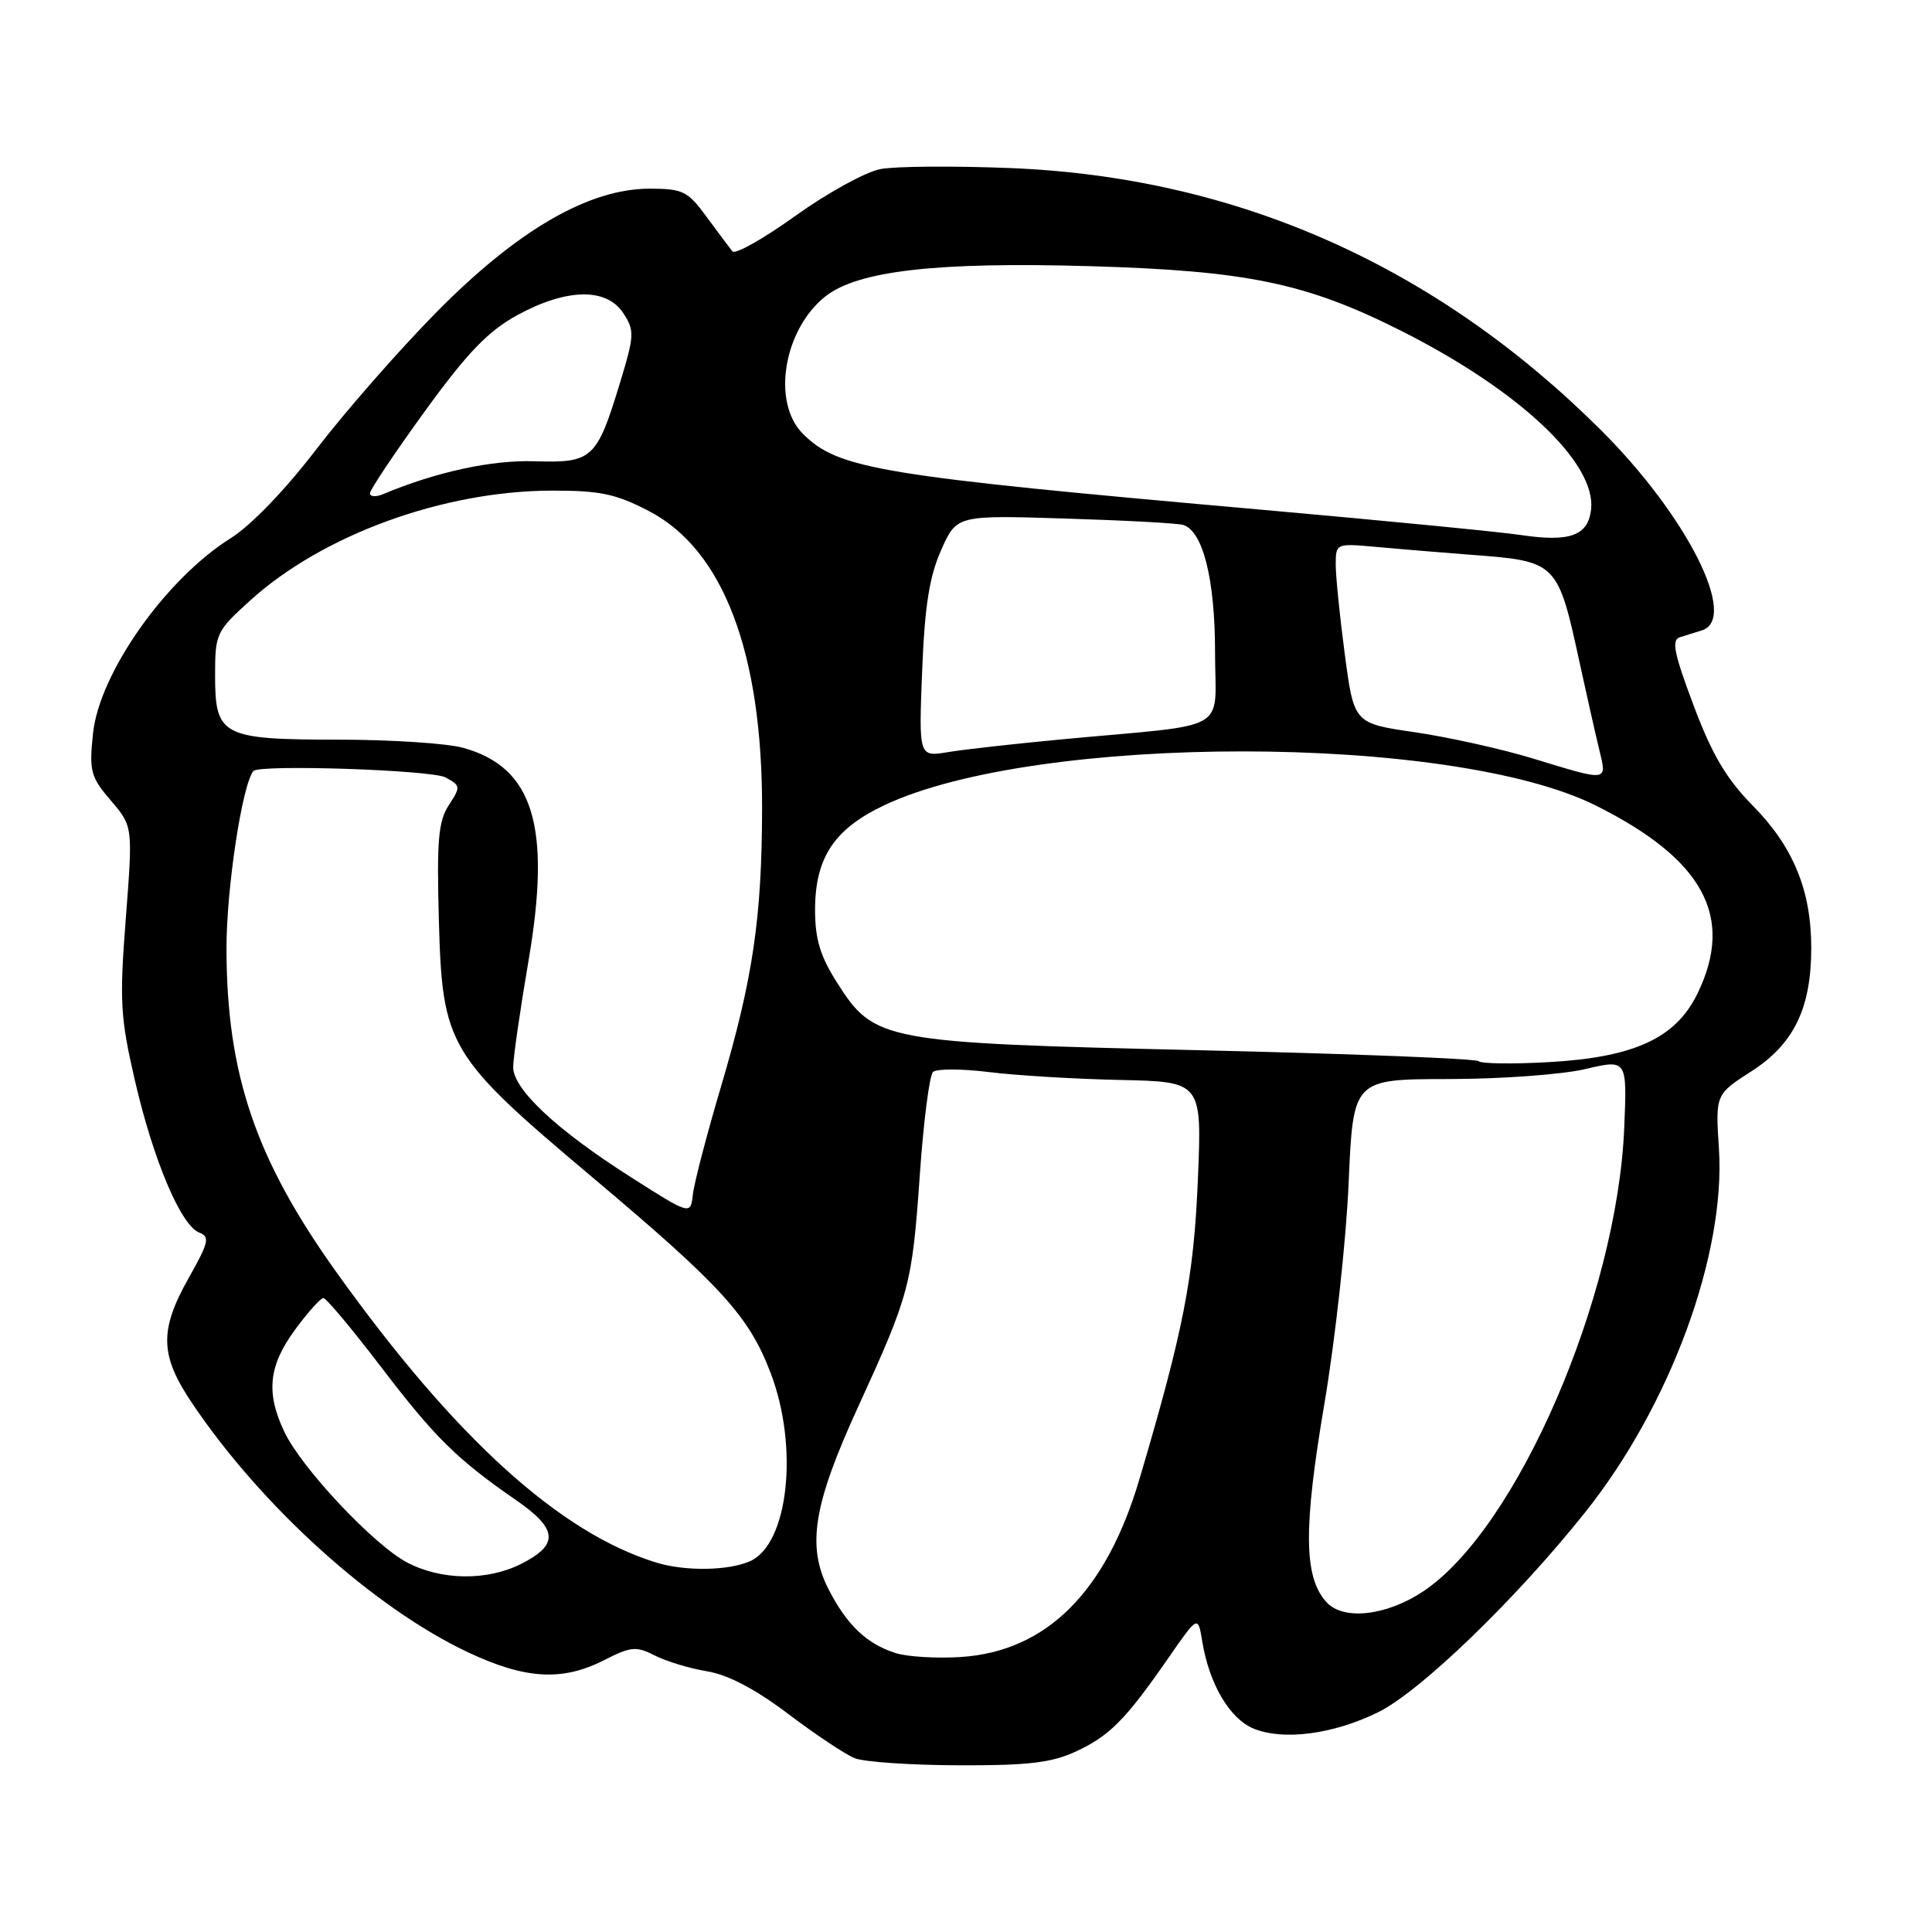 <?xml version="1.0" encoding="UTF-8" standalone="no"?>
<!DOCTYPE svg PUBLIC "-//W3C//DTD SVG 1.1//EN" "http://www.w3.org/Graphics/SVG/1.1/DTD/svg11.dtd" >
<svg xmlns="http://www.w3.org/2000/svg" xmlns:xlink="http://www.w3.org/1999/xlink" version="1.1" viewBox="0 0 256 256">
 <g >
 <path fill="currentColor"
d=" M 142.50 232.11 C 147.02 230.02 149.09 227.94 154.76 219.77 C 158.74 214.03 158.74 214.03 159.30 217.47 C 160.22 223.12 162.92 227.72 166.09 229.04 C 170.03 230.67 176.65 229.81 182.59 226.89 C 188.18 224.15 200.88 211.89 210.05 200.38 C 221.29 186.29 228.66 166.25 227.77 152.26 C 227.30 145.02 227.30 145.02 232.06 141.96 C 237.69 138.35 240.00 133.60 240.00 125.61 C 240.00 118.00 237.63 112.22 232.28 106.78 C 228.75 103.20 226.86 100.00 224.41 93.47 C 221.82 86.59 221.45 84.78 222.59 84.44 C 223.36 84.20 224.68 83.79 225.50 83.53 C 230.42 81.99 223.53 68.33 212.09 56.95 C 190.21 35.17 163.83 23.47 133.88 22.27 C 126.39 21.97 118.65 22.03 116.68 22.40 C 114.72 22.77 109.65 25.55 105.41 28.59 C 101.18 31.63 97.42 33.75 97.05 33.31 C 96.69 32.86 95.15 30.81 93.64 28.75 C 91.13 25.32 90.49 25.00 86.08 25.00 C 78.04 25.00 68.60 30.46 57.86 41.34 C 52.89 46.38 45.73 54.55 41.94 59.50 C 37.82 64.89 33.26 69.63 30.56 71.32 C 21.94 76.73 13.14 89.22 12.32 97.22 C 11.80 102.18 12.01 102.95 14.69 106.08 C 17.61 109.50 17.61 109.50 16.67 121.69 C 15.82 132.67 15.94 134.79 17.88 143.19 C 20.32 153.75 23.98 162.40 26.41 163.33 C 27.84 163.87 27.66 164.63 25.02 169.31 C 21.09 176.28 21.17 179.57 25.46 185.94 C 34.68 199.65 49.53 213.05 62.00 218.93 C 69.61 222.52 74.51 222.80 80.05 219.98 C 83.59 218.17 84.30 218.10 86.76 219.36 C 88.26 220.13 91.39 221.08 93.71 221.46 C 96.49 221.92 100.13 223.84 104.45 227.11 C 108.05 229.83 112.01 232.47 113.25 232.97 C 114.49 233.47 120.67 233.89 127.00 233.91 C 136.13 233.95 139.32 233.58 142.50 232.11 Z  M 118.64 219.03 C 114.82 217.81 112.20 215.30 109.78 210.57 C 106.88 204.88 107.76 199.40 113.68 186.47 C 120.54 171.49 120.86 170.28 121.88 155.67 C 122.37 148.61 123.16 142.47 123.63 142.04 C 124.11 141.60 127.42 141.61 131.00 142.05 C 134.57 142.50 142.40 142.97 148.39 143.10 C 159.27 143.33 159.27 143.33 158.72 156.41 C 158.18 169.30 156.82 176.27 150.98 196.00 C 146.56 210.95 138.67 218.81 127.34 219.56 C 124.13 219.77 120.21 219.54 118.64 219.03 Z  M 175.75 212.28 C 172.75 208.97 172.69 202.51 175.49 186.00 C 176.93 177.47 178.38 164.31 178.70 156.75 C 179.30 143.00 179.30 143.00 191.90 142.98 C 198.83 142.98 207.00 142.38 210.05 141.66 C 215.60 140.36 215.60 140.36 215.22 149.43 C 214.29 171.88 201.00 202.57 188.62 210.84 C 183.71 214.12 177.99 214.76 175.75 212.28 Z  M 53.91 207.02 C 49.50 204.68 39.95 194.52 37.68 189.73 C 35.21 184.54 35.59 180.96 39.09 176.20 C 40.78 173.89 42.48 172.00 42.85 172.00 C 43.22 172.00 46.62 176.06 50.41 181.02 C 57.60 190.46 60.53 193.35 68.39 198.78 C 73.95 202.62 74.10 204.70 69.00 207.25 C 64.49 209.50 58.44 209.41 53.91 207.02 Z  M 87.00 207.06 C 74.22 203.16 60.33 190.57 44.63 168.65 C 33.87 153.62 30.04 142.38 30.01 125.71 C 30.00 117.76 32.08 104.02 33.57 102.17 C 34.30 101.26 57.17 102.02 59.03 103.01 C 61.04 104.09 61.06 104.26 59.47 106.69 C 58.09 108.80 57.86 111.35 58.15 121.86 C 58.61 138.66 59.33 139.86 78.50 156.00 C 95.61 170.40 99.24 174.39 102.11 181.92 C 105.86 191.74 104.48 204.55 99.42 206.85 C 96.62 208.13 90.82 208.23 87.00 207.06 Z  M 83.50 155.92 C 73.71 149.68 68.00 144.33 68.00 141.40 C 68.00 140.19 68.91 133.87 70.02 127.37 C 73.08 109.49 70.69 101.67 61.37 99.09 C 59.24 98.50 51.85 98.01 44.94 98.01 C 29.38 98.00 28.50 97.54 28.50 89.47 C 28.50 83.96 28.65 83.64 33.17 79.55 C 42.78 70.85 58.74 65.04 73.14 65.01 C 79.54 65.00 81.62 65.44 86.04 67.75 C 95.85 72.88 101.02 86.52 100.98 107.20 C 100.95 121.65 99.76 129.73 95.53 144.00 C 93.66 150.32 91.98 156.74 91.81 158.26 C 91.50 161.02 91.50 161.02 83.50 155.92 Z  M 195.92 140.61 C 195.60 140.28 178.95 139.62 158.92 139.16 C 116.85 138.18 115.85 137.99 110.88 130.15 C 108.68 126.69 108.00 124.41 108.00 120.55 C 108.01 113.65 110.53 109.84 117.17 106.70 C 137.34 97.16 192.42 97.19 211.50 106.76 C 225.74 113.89 229.85 121.49 224.94 131.62 C 222.06 137.57 216.56 140.11 205.16 140.74 C 200.40 141.01 196.24 140.95 195.92 140.61 Z  M 203.00 100.47 C 198.88 99.22 191.88 97.67 187.45 97.02 C 179.41 95.85 179.41 95.85 178.19 86.68 C 177.52 81.63 176.98 76.26 176.99 74.74 C 177.00 72.02 177.07 71.99 182.25 72.46 C 185.14 72.73 190.65 73.18 194.50 73.48 C 206.50 74.39 206.36 74.24 209.46 88.50 C 210.30 92.35 211.39 97.19 211.89 99.25 C 212.94 103.64 213.27 103.60 203.00 100.47 Z  M 122.19 88.90 C 122.53 80.27 123.15 76.38 124.71 72.88 C 126.77 68.26 126.77 68.26 141.14 68.71 C 149.04 68.95 156.08 69.33 156.80 69.56 C 159.40 70.39 161.00 76.78 161.00 86.41 C 161.00 97.24 163.42 95.85 141.00 97.94 C 134.68 98.53 127.75 99.30 125.62 99.66 C 121.74 100.30 121.74 100.30 122.19 88.90 Z  M 201.50 70.89 C 198.75 70.48 183.45 68.99 167.50 67.57 C 116.42 63.05 111.08 62.17 106.38 57.47 C 102.22 53.31 103.83 43.64 109.40 39.25 C 113.70 35.87 124.20 34.68 144.47 35.27 C 165.27 35.88 173.08 37.50 185.63 43.82 C 201.34 51.73 211.56 61.36 210.82 67.55 C 210.42 70.99 207.99 71.86 201.50 70.89 Z  M 49.02 65.36 C 49.03 64.89 52.30 60.00 56.29 54.50 C 61.94 46.72 64.65 43.90 68.52 41.77 C 75.05 38.20 80.36 38.09 82.58 41.48 C 84.10 43.80 84.07 44.42 82.15 50.73 C 79.08 60.82 78.49 61.36 70.88 61.12 C 65.16 60.93 57.82 62.52 50.75 65.48 C 49.79 65.88 49.01 65.83 49.02 65.36 Z "/>
</g>
</svg>